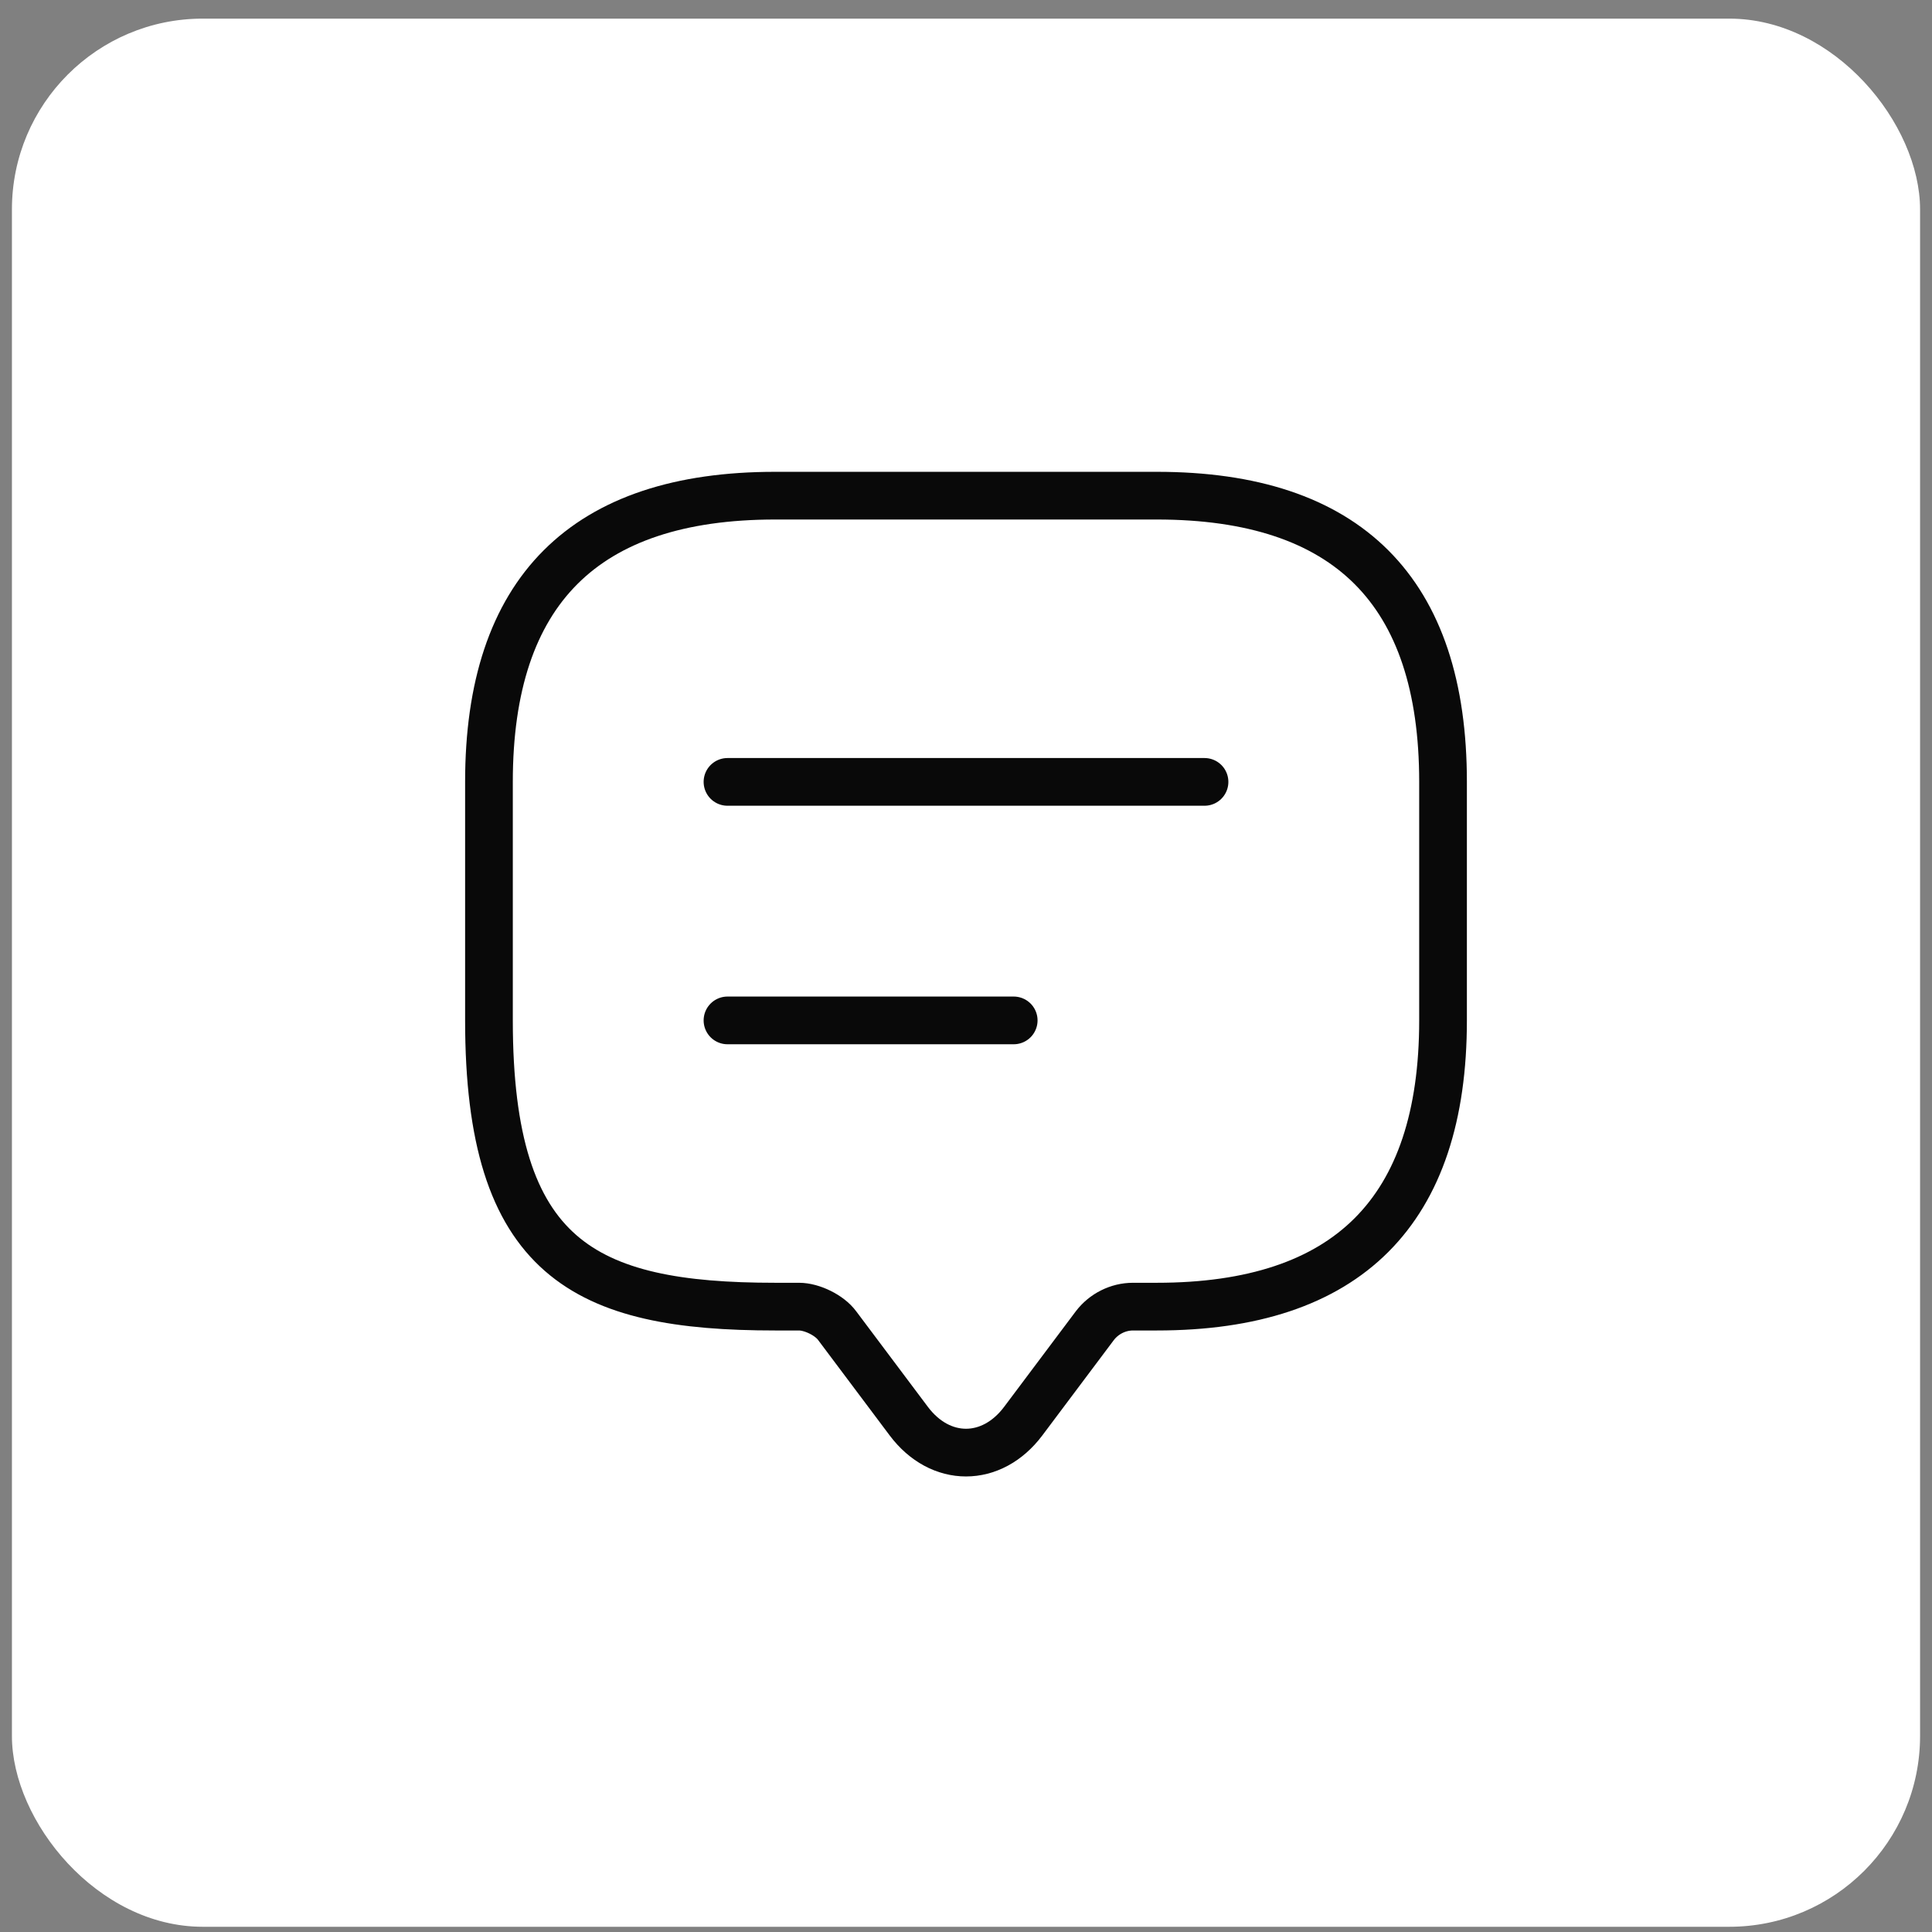 <svg width="81" height="81" viewBox="0 0 81 81" fill="none" xmlns="http://www.w3.org/2000/svg">
<rect x="0" y="0" width="81" height="81" fill="#808080" stroke="none"/>
<rect x="0.5" y="0.781" width="80" height="80" rx="8" fill="white"/>
<path d="M33.5 54.781H32.5C24.5 54.781 20.5 52.781 20.5 42.781V32.781C20.5 24.781 24.5 20.781 32.5 20.781H48.5C56.5 20.781 60.5 24.781 60.5 32.781V42.781C60.5 50.781 56.5 54.781 48.5 54.781H47.5C46.88 54.781 46.28 55.081 45.9 55.581L42.9 59.581C41.58 61.341 39.42 61.341 38.1 59.581L35.1 55.581C34.78 55.141 34.04 54.781 33.5 54.781Z" stroke="#090909" stroke-width="2" stroke-miterlimit="10" stroke-linecap="round" stroke-linejoin="round"/>
<path d="M30.5 32.781H50.5" stroke="#090909" stroke-width="2" stroke-linecap="round" stroke-linejoin="round"/>
<path d="M30.5 42.781H42.5" stroke="#090909" stroke-width="2" stroke-linecap="round" stroke-linejoin="round"/>
</svg>
